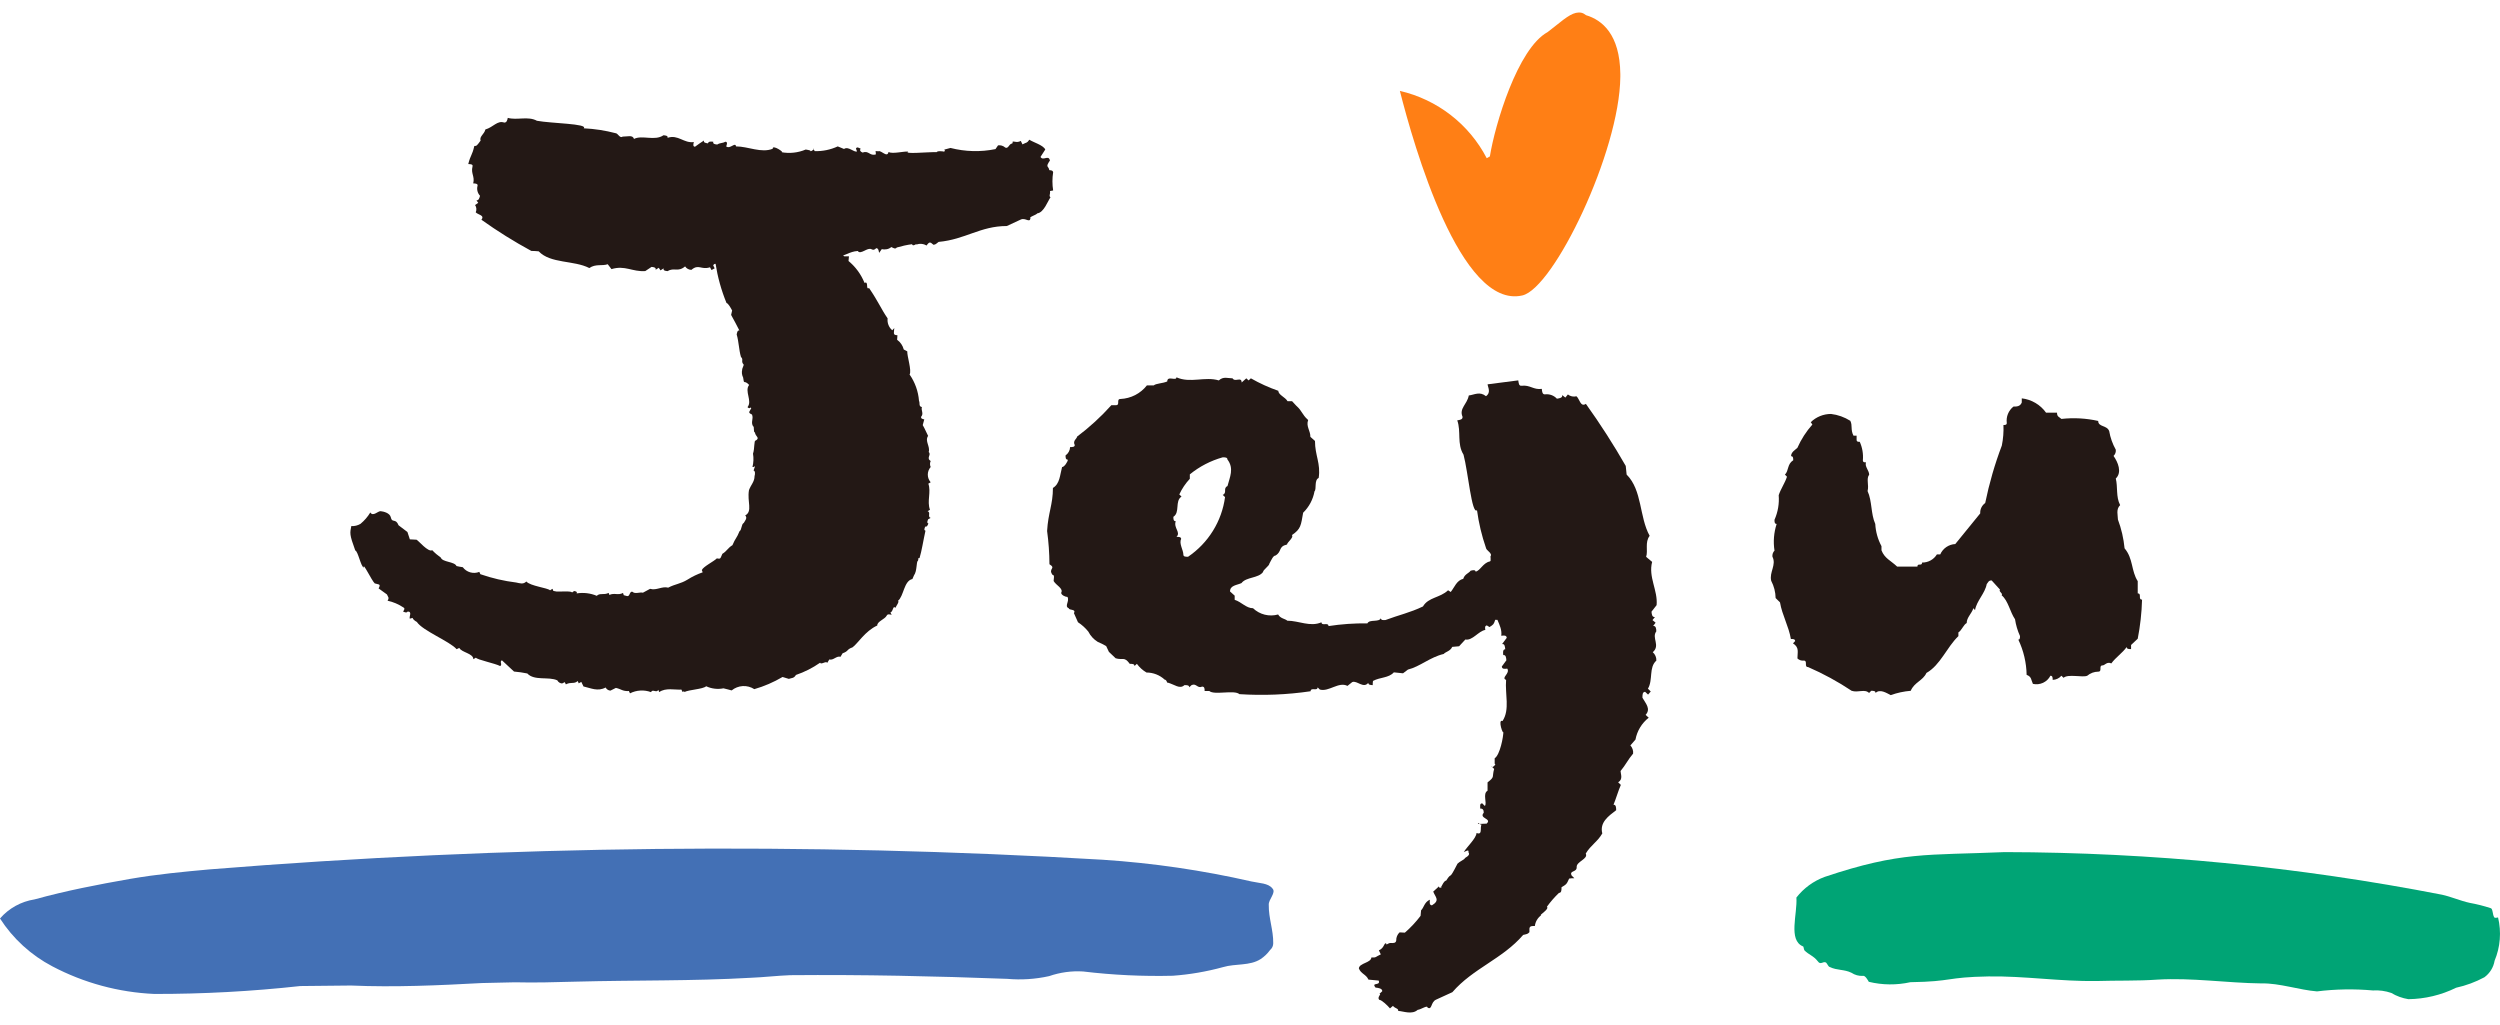 <svg width="100" height="41" viewBox="0 0 100 41" fill="none" xmlns="http://www.w3.org/2000/svg">
<path d="M63.443 0.608C63.389 0.562 63.325 0.528 63.257 0.51C62.964 0.451 62.68 0.666 62.238 1.022L61.904 1.284C60.706 1.937 59.795 4.998 59.595 6.257L59.469 6.328C59.121 5.656 58.63 5.067 58.03 4.602C57.431 4.137 56.736 3.807 55.995 3.636C56.548 5.813 58.414 12.386 60.893 11.818C62.149 11.53 64.786 6.072 64.813 3.075V2.961C64.796 1.371 64.082 0.799 63.443 0.608Z" fill="#FF7F15"/>
<path d="M80.188 34.084C77.075 34.218 76.044 34.05 72.986 35.076C72.539 35.241 72.147 35.527 71.856 35.902C71.902 36.562 71.518 37.605 72.118 37.855C72.147 37.855 72.147 37.957 72.176 38.012C72.35 38.193 72.532 38.223 72.711 38.45C72.826 38.619 72.917 38.435 73.042 38.502C73.1 38.56 73.129 38.665 73.188 38.679C73.489 38.824 73.762 38.766 74.059 38.911C74.193 39 74.352 39.044 74.513 39.036C74.603 39.001 74.724 39.22 74.751 39.272C75.297 39.405 75.867 39.41 76.415 39.288C78.141 39.261 77.817 39.087 79.541 39.057C80.993 39.036 82.412 39.263 83.863 39.241C84.651 39.215 85.508 39.241 86.289 39.185C87.68 39.101 89.076 39.321 90.47 39.337C91.165 39.319 91.977 39.6 92.679 39.656C93.421 39.563 94.171 39.551 94.916 39.618C95.165 39.602 95.414 39.636 95.65 39.717C95.86 39.843 96.093 39.928 96.336 39.967C96.998 39.959 97.651 39.803 98.245 39.509C98.639 39.423 99.02 39.282 99.375 39.091C99.593 38.932 99.74 38.694 99.784 38.429C100.013 37.881 100.061 37.275 99.922 36.698C99.886 36.698 99.797 36.74 99.764 36.685C99.7 36.579 99.714 36.335 99.623 36.325C99.351 36.236 99.073 36.166 98.791 36.115C98.422 36.036 98.037 35.865 97.677 35.788C91.915 34.666 86.059 34.096 80.188 34.084Z" fill="#00A475"/>
<path d="M50.055 35.258C50.369 35.329 50.727 35.321 50.894 35.535C51.064 35.705 50.73 35.977 50.751 36.2C50.743 36.727 50.936 37.199 50.929 37.728C50.93 37.78 50.919 37.831 50.897 37.878C50.875 37.925 50.843 37.966 50.804 37.999C50.701 38.142 50.574 38.265 50.427 38.362C49.991 38.644 49.422 38.535 48.92 38.685C48.263 38.865 47.59 38.981 46.911 39.03C45.712 39.059 44.514 39.002 43.324 38.859C42.864 38.83 42.402 38.894 41.966 39.045C41.417 39.167 40.851 39.204 40.29 39.154C37.376 39.045 34.513 38.981 31.612 39.007C31.101 39.026 30.546 39.091 30.037 39.111C27.704 39.246 25.375 39.203 23.037 39.266C22.223 39.287 21.413 39.313 20.593 39.292C20.141 39.301 19.678 39.313 19.271 39.322C17.548 39.416 15.776 39.496 14.04 39.421C13.381 39.431 12.671 39.432 12.008 39.442C10.071 39.655 8.123 39.761 6.174 39.758C4.748 39.695 3.354 39.318 2.093 38.653C1.241 38.206 0.519 37.547 0 36.739C0.355 36.33 0.845 36.06 1.381 35.976C2.684 35.618 3.893 35.387 5.202 35.156C6.309 34.966 7.322 34.872 8.389 34.775C20.274 33.814 32.213 33.686 44.116 34.39C46.116 34.522 48.102 34.812 50.055 35.258Z" fill="#4370B5"/>
<path d="M75.259 21.846V22.012C75.385 22.339 75.628 22.419 75.887 22.665H76.696C76.696 22.502 76.883 22.665 76.883 22.502C77.001 22.504 77.119 22.475 77.223 22.418C77.327 22.361 77.414 22.278 77.475 22.177H77.609C77.66 22.059 77.744 21.957 77.85 21.884C77.957 21.811 78.082 21.768 78.211 21.762C78.542 21.352 78.874 20.944 79.209 20.535C79.204 20.455 79.22 20.375 79.255 20.302C79.29 20.23 79.343 20.168 79.408 20.121C79.568 19.339 79.79 18.57 80.073 17.823C80.128 17.553 80.15 17.276 80.138 17C80.206 17 80.271 17 80.271 16.919C80.255 16.796 80.271 16.671 80.318 16.556C80.365 16.441 80.441 16.34 80.538 16.263C80.67 16.263 80.805 16.263 80.871 16.1V15.934C81.064 15.956 81.251 16.019 81.418 16.118C81.585 16.216 81.73 16.349 81.842 16.507H82.28C82.28 16.673 82.364 16.673 82.456 16.757C82.948 16.702 83.445 16.73 83.928 16.838C83.928 17.088 84.28 17 84.368 17.245C84.412 17.505 84.502 17.756 84.631 17.987C84.637 18.032 84.632 18.079 84.617 18.122C84.601 18.166 84.576 18.205 84.542 18.237C84.717 18.486 84.892 18.895 84.631 19.141C84.717 19.466 84.631 19.877 84.806 20.205C84.631 20.369 84.717 20.618 84.717 20.782C84.856 21.153 84.945 21.54 84.983 21.933C85.333 22.343 85.243 22.834 85.509 23.246V23.736C85.682 23.736 85.509 23.985 85.682 23.985C85.668 24.511 85.61 25.034 85.509 25.549C85.419 25.632 85.333 25.713 85.243 25.799V25.964C85.156 25.964 85.068 25.964 85.068 25.88C84.894 26.124 84.631 26.292 84.452 26.537C84.28 26.452 84.189 26.616 84.106 26.616C83.929 26.616 84.106 26.866 83.929 26.866C83.768 26.868 83.613 26.925 83.49 27.029C83.315 27.112 82.72 26.947 82.543 27.112L82.456 27.029C82.413 27.08 82.36 27.121 82.299 27.149C82.239 27.178 82.174 27.194 82.107 27.195C82.107 27.112 82.107 27.029 82.017 27.029C81.953 27.154 81.85 27.253 81.723 27.312C81.596 27.371 81.453 27.386 81.316 27.355C81.239 27.194 81.271 27.07 81.065 26.994C81.056 26.506 80.943 26.026 80.733 25.585C80.8 25.585 80.8 25.513 80.8 25.442C80.703 25.228 80.636 25.002 80.601 24.77C80.399 24.478 80.332 24.032 80.066 23.811C80.132 23.735 79.933 23.662 80 23.585L79.666 23.217C79.534 23.217 79.534 23.291 79.469 23.363C79.401 23.738 79.065 24.03 79.001 24.405L78.935 24.328C78.867 24.547 78.668 24.696 78.668 24.921C78.534 24.993 78.469 25.217 78.336 25.296V25.445C77.87 25.89 77.617 26.603 77.057 26.918C76.92 27.225 76.569 27.293 76.429 27.632C76.156 27.654 75.887 27.712 75.629 27.805C75.459 27.719 75.196 27.545 75.023 27.719C75.023 27.632 74.935 27.632 74.848 27.632L74.763 27.719C74.588 27.545 74.326 27.719 74.066 27.632C73.515 27.265 72.933 26.947 72.325 26.683C72.148 26.683 72.325 26.423 72.148 26.423C72.103 26.429 72.056 26.424 72.013 26.409C71.969 26.394 71.93 26.369 71.897 26.337C71.897 26.078 71.981 25.904 71.719 25.733L71.805 25.645C71.805 25.559 71.719 25.559 71.635 25.559C71.548 25.043 71.287 24.61 71.2 24.095C71.107 24.007 71.107 24.007 71.025 23.922C71.02 23.681 70.96 23.446 70.848 23.232C70.764 22.888 71.066 22.595 70.897 22.267C70.892 22.223 70.897 22.178 70.911 22.137C70.925 22.095 70.949 22.056 70.98 22.025C70.924 21.667 70.954 21.301 71.066 20.957C70.98 20.957 70.98 20.876 70.98 20.792C71.117 20.483 71.175 20.145 71.148 19.808C71.229 19.558 71.4 19.316 71.479 19.068L71.397 18.986C71.559 18.821 71.479 18.573 71.729 18.409C71.729 18.33 71.729 18.247 71.643 18.247C71.643 18.081 71.808 17.997 71.894 17.916C72.045 17.575 72.247 17.26 72.495 16.982L72.431 16.887C72.647 16.676 72.938 16.558 73.241 16.558C73.516 16.591 73.779 16.685 74.013 16.833C74.109 17.026 74.013 17.181 74.139 17.426H74.264V17.591C74.264 17.673 74.326 17.673 74.39 17.673C74.494 17.904 74.537 18.158 74.515 18.41C74.515 18.495 74.579 18.495 74.641 18.495C74.577 18.656 74.767 18.822 74.767 18.987C74.641 19.152 74.767 19.398 74.703 19.643C74.89 20.054 74.828 20.548 75.011 20.958C75.027 21.269 75.112 21.572 75.259 21.846Z" fill="#231815"/>
<path d="M43.119 24.89C43.276 24.992 43.416 25.119 43.533 25.264C43.618 25.433 43.748 25.575 43.909 25.675C44.026 25.723 44.14 25.78 44.248 25.845L44.356 26.074L44.626 26.331C44.913 26.418 44.971 26.247 45.189 26.553C45.286 26.553 45.38 26.553 45.38 26.641L45.475 26.553C45.578 26.694 45.709 26.813 45.86 26.901C46.13 26.901 46.39 27.003 46.588 27.186C46.681 27.186 46.694 27.385 46.694 27.299C46.987 27.378 47.187 27.582 47.378 27.404C47.472 27.404 47.569 27.404 47.569 27.491L47.663 27.404C47.854 27.316 47.895 27.552 48.086 27.464C48.185 27.464 48.185 27.552 48.185 27.641H48.374C48.567 27.815 49.379 27.584 49.576 27.766C50.526 27.828 51.48 27.789 52.423 27.65C52.433 27.477 52.699 27.66 52.705 27.494L52.793 27.582C53.155 27.684 53.547 27.254 53.898 27.436C53.995 27.36 53.995 27.36 54.09 27.283C54.278 27.206 54.539 27.557 54.731 27.313C54.731 27.396 54.821 27.4 54.909 27.406C54.909 27.321 54.909 27.321 54.919 27.238C55.202 27.083 55.547 27.125 55.754 26.894C55.845 26.902 56.027 26.922 56.121 26.932L56.318 26.783C56.794 26.667 57.207 26.284 57.747 26.159C57.83 26.065 58.011 26.05 58.089 25.875C58.181 25.866 58.27 25.858 58.363 25.851C58.446 25.764 58.532 25.669 58.614 25.58C58.897 25.637 59.141 25.239 59.413 25.197C59.4 25.116 59.385 25.033 59.475 25.017L59.58 25.083C59.748 24.975 59.748 24.975 59.809 24.792C60.093 24.831 60.249 24.475 60.401 24.28L60.583 24.252C60.657 24.154 60.657 24.154 60.738 24.058C60.828 24.04 60.828 24.04 60.918 24.028C61.162 23.817 61.303 23.541 61.647 23.404C61.636 23.321 61.622 23.237 61.712 23.222C61.904 23.279 61.864 23.026 61.942 22.933C62.019 22.875 62.257 22.699 62.319 22.779C62.307 22.918 62.556 22.424 62.542 22.557C62.604 22.643 62.919 21.807 62.996 21.746L62.232 19.699C61.951 20.111 60.95 21.448 60.415 21.573C60.424 22.005 59.959 22.026 59.64 22.272C59.659 22.353 59.681 22.433 59.587 22.459C59.32 22.518 59.211 22.825 59.027 22.865C59.006 22.784 58.922 22.805 58.826 22.828C58.756 22.928 58.581 22.97 58.531 23.152C58.262 23.219 58.183 23.488 58.029 23.68L57.923 23.611C57.602 23.917 57.135 23.886 56.919 24.258C56.4 24.508 55.957 24.599 55.42 24.801C55.33 24.807 55.239 24.814 55.236 24.729C55.155 24.902 54.777 24.76 54.696 24.935C54.175 24.928 53.655 24.964 53.141 25.043C53.133 24.875 52.867 25.058 52.858 24.892C52.409 25.088 51.952 24.828 51.493 24.828C51.4 24.745 51.217 24.745 51.125 24.579C50.951 24.628 50.766 24.631 50.59 24.587C50.413 24.543 50.252 24.454 50.121 24.329C49.846 24.329 49.661 24.079 49.387 23.993V23.826L49.201 23.658C49.201 23.409 49.478 23.409 49.66 23.323C49.846 23.074 50.339 23.134 50.521 22.881C50.521 22.795 50.773 22.632 50.773 22.549C50.862 22.383 50.928 22.223 51.017 22.223C51.294 22.057 51.115 21.866 51.481 21.78C51.481 21.697 51.771 21.489 51.675 21.405C52.043 21.155 52.035 21.012 52.126 20.508C52.363 20.277 52.522 19.978 52.58 19.653C52.671 19.569 52.558 19.203 52.747 19.118C52.835 18.535 52.599 18.224 52.599 17.638L52.416 17.474C52.416 17.224 52.234 17.053 52.326 16.802C52.053 16.552 52.116 16.469 51.844 16.222L51.684 16.049H51.502C51.409 15.881 51.134 15.799 51.134 15.633C50.753 15.501 50.385 15.333 50.035 15.133L49.944 15.217L49.852 15.133L49.666 15.3C49.666 15.051 49.394 15.3 49.303 15.133C49.116 15.133 48.935 15.047 48.753 15.217C48.203 15.047 47.609 15.342 47.058 15.092C47.058 15.258 46.69 15.009 46.69 15.258C46.506 15.339 46.243 15.334 46.15 15.416H45.876C45.75 15.577 45.59 15.709 45.408 15.803C45.226 15.896 45.026 15.949 44.821 15.959C44.636 15.959 44.821 16.208 44.636 16.208H44.454C44.039 16.671 43.579 17.092 43.082 17.466C43.082 17.547 42.897 17.628 42.99 17.801C42.99 17.883 42.897 17.883 42.804 17.883C42.802 17.949 42.784 18.013 42.752 18.071C42.721 18.129 42.676 18.179 42.622 18.217C42.622 18.299 42.622 18.387 42.714 18.387C42.714 18.465 42.573 18.683 42.483 18.683C42.394 19.015 42.394 19.351 42.117 19.518C42.117 20.184 41.926 20.506 41.884 21.24C41.944 21.681 41.976 22.125 41.978 22.569C42.264 22.747 41.907 22.736 42.103 22.996C42.196 22.996 42.145 23.152 42.145 23.24C42.24 23.413 42.547 23.538 42.447 23.712C42.447 23.799 42.609 23.878 42.699 23.878C42.794 24.054 42.558 24.253 42.753 24.331C42.753 24.42 43.058 24.351 42.957 24.525L43.119 24.89ZM49.099 19.443C48.909 19.532 49.099 19.709 48.909 19.797L49.002 19.883C48.938 20.362 48.773 20.822 48.518 21.233C48.263 21.645 47.924 21.998 47.522 22.271C47.431 22.271 47.335 22.271 47.335 22.186C47.335 22.005 47.152 21.74 47.246 21.561C47.246 21.474 47.152 21.474 47.059 21.474C47.246 21.295 46.933 21.119 47.029 20.849C46.935 20.849 46.935 20.762 46.935 20.672C47.212 20.495 46.985 20.038 47.261 19.864L47.172 19.777C47.278 19.548 47.42 19.337 47.593 19.152V18.975C47.979 18.66 48.427 18.428 48.908 18.293C49.001 18.293 49.097 18.293 49.097 18.379C49.373 18.74 49.19 19.087 49.099 19.443Z" fill="#231815"/>
<path d="M65.03 18.638C65.04 18.756 65.051 18.872 65.065 18.983C65.693 19.607 65.567 20.673 65.986 21.433C65.786 21.694 65.93 22.028 65.845 22.274C65.971 22.375 65.971 22.375 66.086 22.476C65.925 23.081 66.319 23.613 66.264 24.206L66.06 24.467C66.07 24.579 66.085 24.695 66.199 24.679L66.099 24.804L66.224 24.907L66.126 25.04C66.234 25.025 66.252 25.141 66.252 25.255C66.056 25.512 66.424 25.817 66.111 26.088C66.159 26.13 66.196 26.182 66.221 26.24C66.246 26.298 66.257 26.361 66.254 26.424C65.944 26.699 66.129 27.193 65.917 27.548L66.03 27.659L65.923 27.784L65.806 27.673C65.697 27.673 65.697 27.798 65.698 27.909C65.824 28.135 66.046 28.355 65.824 28.596L65.949 28.708C65.672 28.926 65.483 29.237 65.419 29.583C65.315 29.7 65.315 29.7 65.215 29.817C65.256 29.861 65.287 29.913 65.305 29.969C65.324 30.026 65.331 30.085 65.324 30.145C65.122 30.379 65.02 30.607 64.822 30.841C64.822 30.951 64.935 31.169 64.726 31.292L64.834 31.396C64.732 31.623 64.636 31.963 64.54 32.189C64.644 32.189 64.644 32.295 64.647 32.408C64.337 32.644 63.979 32.897 64.092 33.337C63.894 33.68 63.635 33.799 63.43 34.142C63.541 34.361 63.053 34.459 63.067 34.682C63.081 34.906 62.756 34.807 62.867 35.023L62.974 35.129C62.867 35.129 62.867 35.129 62.766 35.143C62.663 35.369 62.663 35.369 62.461 35.49C62.461 35.602 62.461 35.714 62.358 35.717C62.181 35.886 62.02 36.071 61.877 36.269C61.985 36.374 61.541 36.608 61.645 36.612C61.577 36.662 61.519 36.726 61.475 36.8C61.432 36.874 61.405 36.955 61.394 37.04C61.294 37.04 61.19 37.029 61.177 37.142V37.287C61.103 37.364 61.085 37.36 60.926 37.397C60.107 38.354 58.917 38.735 58.095 39.687L57.44 39.987C57.219 40.089 57.291 40.423 57.098 40.3C57.107 40.189 56.816 40.393 56.71 40.392C56.481 40.599 56.139 40.448 55.929 40.437C55.937 40.325 55.813 40.35 55.718 40.235L55.599 40.336C55.506 40.224 55.271 39.996 55.165 39.99C55.074 39.876 55.278 39.759 55.177 39.755L55.29 39.649C55.298 39.537 55.128 39.513 55.022 39.504C54.834 39.273 55.236 39.449 55.148 39.223L54.738 39.184C54.641 38.967 54.441 38.961 54.354 38.736C54.376 38.517 54.835 38.52 54.856 38.3C55.067 38.309 55.006 38.275 55.233 38.175L55.155 38.015C55.381 37.913 55.346 37.723 55.447 37.729C55.437 37.841 55.526 37.713 55.628 37.719C55.729 37.726 55.837 37.729 55.849 37.618C55.847 37.558 55.858 37.498 55.881 37.443C55.904 37.387 55.938 37.337 55.982 37.295L56.195 37.306C56.427 37.104 56.637 36.879 56.823 36.634C56.832 36.526 56.832 36.526 56.843 36.413C56.956 36.309 56.969 36.088 57.195 35.987C57.185 36.1 57.171 36.208 57.279 36.213C57.612 36.01 57.413 35.887 57.329 35.664C57.445 35.555 57.445 35.555 57.559 35.454C57.55 35.565 57.735 35.48 57.629 35.476C57.621 35.585 57.741 35.215 57.845 35.227C58.105 34.816 57.914 35.303 58.3 34.547C58.38 34.462 58.578 34.383 58.595 34.33C58.571 34.321 58.837 34.219 58.743 34.106C58.732 34.015 58.768 33.981 58.552 34.083C58.678 33.868 59.046 33.539 59.062 33.319C59.365 33.444 59.125 32.945 59.33 32.959C59.217 33.06 59.116 32.847 59.117 32.959L59.465 32.945C59.697 32.736 59.141 32.746 59.35 32.51C59.35 32.399 59.315 32.337 59.209 32.343C59.209 32.232 59.182 32.142 59.287 32.133L59.394 32.239C59.495 32.124 59.295 31.752 59.502 31.628C59.502 31.515 59.502 31.405 59.502 31.296C59.809 31.058 59.67 31.095 59.766 30.757L59.661 30.653C59.661 30.76 59.886 30.548 59.787 30.554C59.787 30.442 59.787 30.442 59.787 30.331C59.994 30.206 60.142 29.469 60.135 29.247C60.142 29.469 59.89 28.747 60.101 28.841C60.404 28.379 60.195 27.763 60.244 27.196C60.026 27.108 60.414 26.946 60.292 26.745C60.185 26.755 60.084 26.773 60.072 26.661L60.255 26.412C60.246 26.3 60.235 26.189 60.13 26.203C60.118 26.092 60.108 25.981 60.21 25.969C60.197 25.857 60.189 25.748 60.084 25.762C60.177 25.637 60.178 25.637 60.27 25.512C60.259 25.406 60.155 25.415 60.051 25.431C60.113 24.971 59.666 24.643 59.832 24.182C59.727 24.195 59.717 24.086 59.706 23.972C59.985 23.598 59.607 23.154 59.779 22.798C59.562 22.712 59.645 22.477 59.619 22.255C59.714 22.13 59.447 22.022 59.438 21.914C59.269 21.425 59.149 20.92 59.08 20.408C58.871 20.599 58.723 18.863 58.541 18.187C58.27 17.75 58.452 17.263 58.29 16.814C58.399 16.797 58.514 16.781 58.501 16.669C58.358 16.336 58.683 16.179 58.752 15.819C58.978 15.791 59.19 15.645 59.439 15.847C59.651 15.704 59.514 15.488 59.503 15.373L60.731 15.215C60.748 15.329 60.753 15.446 60.869 15.43C61.202 15.39 61.342 15.602 61.672 15.555C61.682 15.672 61.696 15.788 61.807 15.773C61.894 15.764 61.981 15.774 62.063 15.805C62.144 15.835 62.217 15.884 62.276 15.948C62.388 15.929 62.502 15.918 62.489 15.804L62.615 15.903L62.715 15.778C62.763 15.816 62.819 15.843 62.878 15.855C62.938 15.868 62.999 15.866 63.058 15.851C63.184 15.953 63.218 16.3 63.435 16.154C64.009 16.955 64.541 17.784 65.03 18.638Z" fill="#231815"/>
<path d="M15.634 20.697C15.596 20.514 15.334 20.459 15.227 20.447C15.12 20.436 14.917 20.68 14.813 20.498C14.709 20.671 14.576 20.824 14.421 20.953C14.31 21.02 14.181 21.052 14.052 21.043C13.999 21.325 13.968 21.357 14.211 22.02C14.319 22.041 14.436 22.677 14.553 22.702C14.501 22.452 14.872 23.23 14.99 23.336L15.143 23.375C15.216 23.396 15.183 23.466 15.143 23.536L15.478 23.778C15.512 23.871 15.586 23.903 15.502 24.028C15.73 24.078 15.946 24.17 16.139 24.3C16.208 24.335 16.167 24.398 16.123 24.461C16.192 24.491 16.266 24.525 16.307 24.461C16.496 24.461 16.361 24.654 16.39 24.747L16.503 24.716C16.532 24.81 16.673 24.876 16.673 24.876C16.901 25.228 17.991 25.653 18.265 25.968L18.372 25.916C18.455 26.098 18.934 26.133 18.934 26.369L19.036 26.306C19.086 26.392 19.808 26.535 20.008 26.643C20.109 26.577 19.967 26.468 20.077 26.412C20.192 26.52 20.444 26.753 20.561 26.862C20.74 26.877 20.918 26.903 21.093 26.939C21.372 27.243 21.951 27.053 22.293 27.214C22.311 27.25 22.338 27.28 22.372 27.302C22.405 27.323 22.444 27.336 22.483 27.339L22.591 27.285L22.634 27.375C22.846 27.264 22.962 27.375 23.108 27.241L23.149 27.334L23.252 27.276C23.297 27.365 23.297 27.365 23.339 27.458C23.638 27.526 23.909 27.67 24.225 27.5C24.244 27.536 24.271 27.566 24.305 27.588C24.338 27.61 24.377 27.622 24.417 27.625C24.525 27.573 24.525 27.573 24.635 27.516C24.858 27.565 24.902 27.657 25.156 27.641L25.199 27.734C25.328 27.668 25.47 27.63 25.615 27.622C25.76 27.613 25.905 27.635 26.041 27.686C26.105 27.54 26.267 27.74 26.33 27.593L26.37 27.684C26.622 27.5 26.998 27.599 27.258 27.585L27.3 27.677C27.408 27.622 27.367 27.684 27.367 27.684C27.581 27.58 28.105 27.573 28.247 27.45C28.462 27.551 28.705 27.58 28.939 27.533C29.021 27.554 29.19 27.593 29.266 27.617C29.392 27.514 29.547 27.453 29.71 27.443C29.873 27.434 30.035 27.477 30.172 27.566C30.568 27.452 30.947 27.288 31.302 27.079C31.384 27.108 31.469 27.13 31.553 27.155C31.679 27.112 31.754 27.138 31.838 26.998C32.182 26.881 32.507 26.716 32.805 26.508C32.84 26.605 33.045 26.422 33.089 26.515C33.129 26.446 33.129 26.446 33.173 26.378C33.335 26.427 33.457 26.222 33.62 26.272C33.664 26.201 33.664 26.201 33.704 26.131C33.956 26.044 33.854 25.98 34.1 25.894C34.311 25.745 34.602 25.242 35.091 25.02C35.08 24.859 35.397 24.77 35.468 24.625C35.5 24.553 35.586 24.573 35.667 24.593L35.617 24.5C35.743 24.448 35.706 24.207 35.817 24.313C35.847 24.24 35.99 24.055 35.918 24.035C36.154 23.848 36.152 23.234 36.496 23.161C36.514 23.112 36.534 23.064 36.558 23.018C36.696 22.826 36.641 22.472 36.72 22.428C36.749 22.356 36.708 22.303 36.781 22.325C36.869 22.04 36.934 21.606 37.019 21.227C36.947 21.208 36.98 21.136 37.01 21.062C37.08 21.082 37.11 21.007 37.135 20.937C37.065 20.919 37.095 20.845 37.127 20.771L37.228 20.715C37.083 20.683 37.246 20.484 37.103 20.451L37.198 20.39C37.072 20.046 37.252 19.691 37.134 19.346L37.227 19.291C37.153 19.206 37.112 19.098 37.112 18.985C37.112 18.873 37.153 18.765 37.227 18.68C37.209 18.643 37.2 18.602 37.2 18.561C37.2 18.52 37.209 18.479 37.227 18.442C37.036 18.317 37.268 18.192 37.148 18.081C37.218 17.86 36.982 17.642 37.124 17.436C37.03 17.255 37.012 17.18 36.909 17.004C36.931 16.927 36.951 16.85 36.971 16.776C36.901 16.759 36.83 16.748 36.845 16.671C36.959 16.537 36.837 16.433 36.875 16.283C36.733 16.252 36.809 16.126 36.76 16.034C36.731 15.655 36.601 15.291 36.383 14.979C36.478 14.832 36.279 14.238 36.291 14.055L36.15 13.979C36.11 13.822 36.016 13.685 35.885 13.591C35.892 13.499 35.892 13.499 35.897 13.408C35.823 13.408 35.753 13.401 35.756 13.306C35.76 13.211 35.764 13.215 35.772 13.12L35.691 13.211C35.623 13.154 35.57 13.08 35.538 12.997C35.505 12.914 35.494 12.825 35.505 12.736C35.24 12.351 35.141 12.076 34.762 11.521C34.614 11.609 34.762 11.229 34.58 11.315C34.444 10.975 34.224 10.674 33.941 10.441C33.948 10.35 33.948 10.35 33.958 10.254C33.903 10.256 33.847 10.256 33.792 10.254C33.708 10.254 33.718 10.162 33.728 10.066C33.255 9.774 31.579 9.53 31.323 9.053C31.175 9.053 31.035 8.951 30.947 9.134L30.815 8.942C30.424 9.211 30.094 8.734 29.728 8.629L29.649 8.719C29.524 8.434 29.283 8.704 29.134 8.701C29.112 8.667 29.08 8.639 29.042 8.621C29.005 8.604 28.963 8.597 28.922 8.601C28.535 8.774 28.185 8.576 27.853 9.033L27.786 8.938L28.621 10.54C28.705 11.081 28.852 11.612 29.06 12.119C29.134 12.139 29.23 12.318 29.285 12.419C29.262 12.508 29.262 12.508 29.245 12.597C29.359 12.805 29.471 13.01 29.576 13.221C29.502 13.201 29.485 13.29 29.467 13.378C29.556 13.676 29.553 13.99 29.639 14.279C29.756 14.386 29.62 14.45 29.748 14.585C29.76 14.598 29.673 14.772 29.688 14.785C29.662 14.891 29.675 15.003 29.725 15.101C29.767 15.42 29.752 15.168 29.966 15.397C29.767 15.646 30.105 16.041 29.9 16.286C30.011 16.399 30.016 16.237 30.049 16.332C30.012 16.395 30.012 16.395 29.978 16.457C29.944 16.519 30.012 16.548 30.081 16.582C30.149 16.762 30.025 16.87 30.118 17.044C30.191 17.06 30.118 17.285 30.198 17.3C30.214 17.461 30.417 17.511 30.227 17.623C30.153 17.606 30.193 17.932 30.12 18.147C30.15 18.324 30.142 18.505 30.099 18.679C30.169 18.695 30.224 18.608 30.193 18.679C30.162 18.75 30.169 18.75 30.144 18.823C30.214 18.837 30.207 18.969 30.182 19.044C30.182 19.272 30.036 19.391 29.959 19.605C29.879 20.07 30.115 20.451 29.808 20.618C29.917 20.72 29.786 20.845 29.752 20.916C29.647 20.968 29.676 21.194 29.581 21.249C29.466 21.539 29.414 21.523 29.298 21.807C29.11 21.919 29.08 22.041 28.895 22.153C28.877 22.201 28.857 22.247 28.834 22.292C28.805 22.366 28.744 22.349 28.676 22.334C28.55 22.459 28.131 22.663 28.073 22.802L28.107 22.893C27.894 22.966 27.691 23.064 27.5 23.185C27.223 23.356 27.016 23.356 26.728 23.506C26.477 23.439 26.256 23.631 26.004 23.553C25.908 23.606 25.81 23.661 25.717 23.708C25.592 23.675 25.397 23.774 25.299 23.671C25.173 23.637 25.204 23.877 25.077 23.842L24.951 23.808L24.92 23.718C24.726 23.825 24.573 23.701 24.376 23.798L24.345 23.716C24.154 23.814 23.994 23.707 23.871 23.833C23.617 23.726 23.338 23.693 23.066 23.737C23.096 23.665 23.032 23.653 22.964 23.641L22.877 23.703C22.9 23.627 22.329 23.672 22.266 23.662L22.134 23.637L22.099 23.551L22.002 23.612C21.902 23.512 21.216 23.445 21.053 23.26C20.927 23.385 20.802 23.331 20.65 23.301C20.161 23.241 19.68 23.129 19.215 22.968L19.173 22.875C19.058 22.922 18.93 22.928 18.81 22.894C18.69 22.86 18.585 22.788 18.511 22.688C18.427 22.677 18.343 22.661 18.26 22.642C18.182 22.458 17.697 22.493 17.632 22.303C17.508 22.216 17.392 22.117 17.288 22.007C17.132 22.105 16.733 21.618 16.66 21.588L16.394 21.574L16.297 21.28L15.942 21.011C15.828 20.717 15.679 20.931 15.634 20.697Z" fill="#231815"/>
<path d="M21.253 10.037C21.353 10.037 21.451 10.045 21.548 10.053C22.021 10.552 22.956 10.405 23.573 10.722C23.825 10.544 24.088 10.649 24.309 10.569L24.459 10.765C25.003 10.599 25.296 10.881 25.811 10.843L26.062 10.676C26.153 10.684 26.253 10.7 26.224 10.792L26.35 10.711L26.42 10.815L26.546 10.733C26.517 10.823 26.615 10.84 26.708 10.845C26.959 10.684 27.114 10.902 27.404 10.656C27.431 10.698 27.468 10.732 27.512 10.756C27.556 10.78 27.605 10.794 27.655 10.795C27.945 10.545 28.046 10.808 28.4 10.691L28.461 10.802L28.587 10.733L28.528 10.619C28.562 10.526 28.653 10.549 28.751 10.57C28.906 10.704 29.014 10.907 29.282 10.781L29.333 10.895C29.498 10.777 28.216 10.713 30.212 10.645C30.337 10.587 30.337 10.587 30.463 10.527C30.485 10.571 30.518 10.609 30.558 10.637C30.598 10.665 30.645 10.684 30.694 10.69C30.945 10.574 31.165 10.537 31.419 10.422C31.509 10.446 31.65 10.58 31.816 10.438L31.867 10.546C32.086 10.512 32.389 10.504 32.607 10.47C32.569 10.552 32.461 10.355 32.544 10.393C32.852 10.235 33.188 10.045 33.477 10.28C33.816 10.241 33.964 10.064 34.31 10.039C34.423 10.208 34.7 9.878 34.862 9.97C35.024 10.063 35.032 9.818 35.136 9.99L35.166 10.115L35.272 9.964C35.338 9.981 35.408 9.982 35.475 9.968C35.542 9.954 35.605 9.924 35.658 9.882C35.737 9.925 35.818 9.975 35.871 9.9C36.071 9.841 36.275 9.796 36.482 9.768C36.512 9.893 36.696 9.707 36.649 9.783C36.717 9.759 36.789 9.749 36.861 9.756C36.933 9.762 37.003 9.784 37.065 9.82C37.115 9.746 37.167 9.668 37.247 9.718L37.341 9.792C37.428 9.776 37.438 9.764 37.545 9.676C38.615 9.578 39.211 9.041 40.272 9.041L40.829 8.783C41.017 8.693 41.185 8.93 41.219 8.731C41.144 8.678 41.438 8.607 41.493 8.534C41.755 8.504 41.915 8.035 42.02 7.891C41.945 7.84 42.02 7.766 42 7.641L42.126 7.619C42.088 7.377 42.088 7.131 42.126 6.889C42.103 6.764 41.919 6.846 41.97 6.773L41.922 6.686C41.848 6.631 41.946 6.495 41.997 6.422C41.946 6.172 41.723 6.456 41.62 6.277L41.811 5.98C41.723 5.799 41.33 5.695 41.174 5.588C41.069 5.739 41.077 5.679 40.899 5.775L40.832 5.637C40.648 5.738 40.541 5.613 40.491 5.685C40.565 5.738 40.437 5.73 40.387 5.799C40.336 5.868 40.282 5.948 40.205 5.898C40.166 5.864 40.121 5.84 40.072 5.825C40.024 5.811 39.972 5.807 39.922 5.814C39.87 5.893 39.87 5.893 39.819 5.964C39.223 6.085 38.608 6.069 38.019 5.918C37.894 5.949 37.894 5.949 37.768 5.985C37.851 6.03 37.702 6.122 37.747 6.045C37.83 6.089 37.513 6.004 37.469 6.085C37.055 6.079 36.146 6.176 36.324 6.062C36.114 6.052 35.705 6.166 35.541 6.081C35.484 6.355 35.192 5.921 35.103 6.081C35.229 6.044 34.944 6.029 35.027 6.065L35.035 6.175C34.784 6.254 34.758 6.007 34.503 6.102C34.418 6.065 34.377 6.024 34.425 5.944C34.338 5.91 34.279 5.859 34.238 5.944L34.281 6.057C34.155 6.105 33.933 5.836 33.761 5.959C33.678 5.923 33.593 5.89 33.51 5.856C33.221 5.989 32.906 6.054 32.588 6.046L32.53 5.939C32.618 5.96 32.382 6.106 32.412 6.02C32.352 6.003 32.291 5.99 32.23 5.981C31.92 6.112 31.578 6.149 31.247 6.086C31.429 6.126 30.88 5.758 30.91 5.95C30.453 6.134 29.927 5.856 29.441 5.856C29.412 5.663 29.206 5.981 29.048 5.856C29.079 5.773 29.109 5.683 29.023 5.668C28.897 5.736 28.808 5.705 28.69 5.781C28.596 5.773 28.501 5.755 28.533 5.67C28.437 5.659 28.342 5.649 28.318 5.735C28.225 5.719 28.131 5.709 28.16 5.619C28.034 5.695 27.916 5.788 27.8 5.869C27.709 5.863 27.73 5.771 27.754 5.682C27.354 5.741 27.126 5.369 26.702 5.513C26.723 5.427 26.634 5.42 26.54 5.41C26.186 5.652 25.688 5.389 25.36 5.557C25.306 5.383 25.097 5.468 24.908 5.464C24.793 5.549 24.719 5.331 24.627 5.328C24.209 5.219 23.781 5.153 23.35 5.132C23.532 4.946 22.047 4.938 21.477 4.831C21.122 4.635 20.684 4.819 20.311 4.715C20.292 4.81 20.267 4.907 20.169 4.903C19.895 4.805 19.729 5.09 19.415 5.179C19.374 5.369 19.164 5.46 19.224 5.624C19.086 5.811 19.069 5.846 18.973 5.84C18.887 6.222 18.826 6.184 18.73 6.563C18.829 6.563 18.928 6.572 18.9 6.662C18.829 6.948 19 7.054 18.928 7.336C19.023 7.336 19.128 7.349 19.1 7.439C19.082 7.507 19.082 7.579 19.1 7.648C19.117 7.716 19.152 7.779 19.201 7.831C19.177 7.923 19.152 8.018 19.059 8.015L19.129 8.113L19.003 8.202C19.032 8.244 19.05 8.293 19.054 8.343C19.059 8.394 19.05 8.445 19.029 8.492C19.105 8.589 19.405 8.605 19.256 8.789C19.895 9.246 20.562 9.662 21.253 10.037Z" fill="#231815"/>
</svg>
